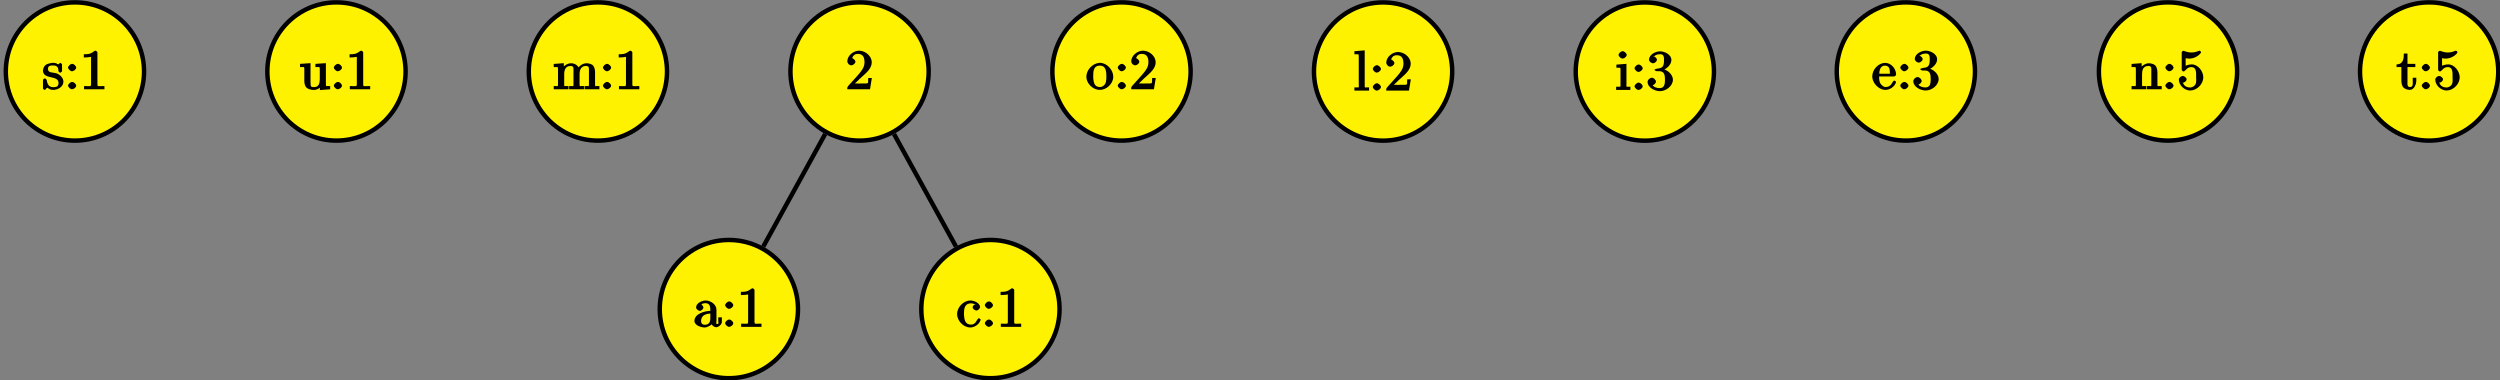 <?xml version="1.0" encoding="UTF-8"?>
<svg xmlns="http://www.w3.org/2000/svg" xmlns:xlink="http://www.w3.org/1999/xlink" width="447pt" height="68pt" viewBox="0 0 447 68" version="1.1">
<rect x="0" y="0" width="447" height="68" fill="#808080" stroke="none"/>
<defs>
<g>
<symbol overflow="visible" id="glyph0-0">
<path style="stroke:none;" d=""/>
</symbol>
<symbol overflow="visible" id="glyph0-1">
<path style="stroke:none;" d="M 1.75 -4.734 C 1.391 -4.688 0.859 -4.578 0.562 -4.344 C 0.328 -4.125 0.125 -3.688 0.125 -3.375 C 0.125 -1.672 2.906 -2.625 2.906 -1.141 C 2.906 -0.531 2.547 -0.391 2 -0.391 C 1.25 -0.391 0.938 -0.781 0.797 -1.641 C 0.781 -1.734 0.562 -1.969 0.453 -1.969 C 0.375 -1.969 0.125 -1.766 0.125 -1.688 L 0.125 -0.125 C 0.141 -0.062 0.375 0.094 0.422 0.094 L 0.438 0.094 C 0.594 0.094 0.75 -0.266 0.875 -0.297 L 0.891 -0.297 C 0.969 -0.297 1.234 -0.047 1.453 0.016 C 1.609 0.078 1.797 0.094 1.969 0.094 C 2.797 0.094 3.781 -0.469 3.781 -1.391 C 3.781 -2.047 3.109 -2.719 2.453 -2.891 C 1.828 -3.062 1.016 -2.922 1.016 -3.656 C 1.016 -4.25 1.484 -4.281 1.922 -4.281 C 2.406 -4.281 2.891 -4.141 2.891 -3.281 C 2.891 -3.188 3.094 -2.984 3.203 -2.984 C 3.312 -2.984 3.547 -3.188 3.547 -3.297 C 3.547 -3.344 3.531 -3.391 3.531 -3.422 L 3.531 -4.453 C 3.531 -4.516 3.312 -4.734 3.234 -4.734 C 3.078 -4.734 2.969 -4.484 2.859 -4.484 L 2.844 -4.484 C 2.766 -4.484 2.609 -4.609 2.5 -4.656 C 2.312 -4.719 2.109 -4.75 1.922 -4.75 C 1.859 -4.75 1.812 -4.734 1.75 -4.734 Z M 1.75 -4.734 "/>
</symbol>
<symbol overflow="visible" id="glyph0-2">
<path style="stroke:none;" d="M 1.312 -4.562 C 1.062 -4.531 0.656 -4.156 0.656 -3.906 C 0.656 -3.656 1.062 -3.234 1.359 -3.234 C 1.641 -3.234 2.109 -3.578 2.109 -3.891 C 2.109 -4.141 1.719 -4.562 1.391 -4.562 C 1.359 -4.562 1.328 -4.562 1.312 -4.562 Z M 1.312 -1.328 C 1.062 -1.297 0.656 -0.922 0.656 -0.672 C 0.656 -0.422 1.062 -0.016 1.359 -0.016 C 1.641 -0.016 2.109 -0.344 2.109 -0.656 C 2.109 -0.922 1.719 -1.328 1.391 -1.328 C 1.359 -1.328 1.328 -1.328 1.312 -1.328 Z M 1.312 -1.328 "/>
</symbol>
<symbol overflow="visible" id="glyph0-3">
<path style="stroke:none;" d="M 0.703 -6.141 L 0.703 -5.703 C 1.328 -5.703 1.938 -5.797 2 -5.812 L 2 -0.891 C 2 -0.5 1.812 -0.578 1.422 -0.578 C 1.25 -0.578 1.094 -0.594 0.75 -0.594 L 0.75 -0.016 L 4.391 -0.016 L 4.391 -0.594 C 4.016 -0.594 3.844 -0.578 3.688 -0.578 C 3.297 -0.578 3.141 -0.5 3.141 -0.875 L 3.141 -6.625 C 3.141 -6.703 2.906 -6.922 2.797 -6.922 C 2.656 -6.922 2.359 -6.688 2.25 -6.609 C 1.797 -6.312 1.406 -6.281 0.703 -6.281 Z M 0.703 -6.141 "/>
</symbol>
<symbol overflow="visible" id="glyph0-4">
<path style="stroke:none;" d="M 0.125 -4.422 L 0.125 -3.984 L 0.453 -3.984 C 0.734 -3.984 0.828 -4.094 0.891 -3.797 C 0.891 -3.688 0.891 -3.594 0.891 -3.484 L 0.891 -1.5 C 0.891 -1.172 0.969 -0.766 1.141 -0.484 C 1.422 -0.047 2.125 0.109 2.594 0.109 C 3.047 0.109 3.594 -0.125 3.844 -0.5 C 3.906 -0.594 4.031 -0.781 4.062 -0.906 L 3.672 -0.906 L 3.672 0.125 L 5.516 -0.016 L 5.516 -0.594 L 5.172 -0.594 C 4.844 -0.594 4.75 -0.484 4.75 -0.922 L 4.75 -4.688 L 2.875 -4.562 L 2.875 -3.984 L 3.219 -3.984 C 3.547 -3.984 3.656 -4.094 3.656 -3.625 L 3.656 -1.812 C 3.656 -1.078 3.469 -0.406 2.641 -0.406 C 2.078 -0.406 2 -0.406 2 -1.453 L 2 -4.688 L 0.125 -4.562 Z M 0.125 -4.422 "/>
</symbol>
<symbol overflow="visible" id="glyph0-5">
<path style="stroke:none;" d="M 0.125 -4.422 L 0.125 -3.984 L 0.469 -3.984 C 0.797 -3.984 0.891 -4.094 0.891 -3.625 L 0.891 -0.875 C 0.891 -0.453 0.812 -0.594 0.375 -0.594 L 0.125 -0.594 L 0.125 -0.016 L 2.766 -0.016 L 2.766 -0.594 L 2.312 -0.594 C 2.031 -0.594 2 -0.484 2 -0.859 L 2 -2.688 C 2 -3.406 2.188 -4.188 3.156 -4.188 C 3.781 -4.188 3.656 -3.656 3.656 -3.203 L 3.656 -0.828 C 3.656 -0.469 3.562 -0.594 3.234 -0.594 L 2.875 -0.594 L 2.875 -0.016 L 5.531 -0.016 L 5.531 -0.594 L 5.078 -0.594 C 4.797 -0.594 4.75 -0.484 4.75 -0.859 L 4.75 -2.688 C 4.75 -3.406 4.953 -4.188 5.906 -4.188 C 6.547 -4.188 6.422 -3.656 6.422 -3.203 L 6.422 -0.828 C 6.422 -0.469 6.312 -0.594 5.984 -0.594 L 5.641 -0.594 L 5.641 -0.016 L 8.297 -0.016 L 8.297 -0.594 L 7.891 -0.594 C 7.594 -0.594 7.516 -0.484 7.516 -0.828 L 7.516 -3.078 C 7.516 -3.453 7.438 -3.875 7.203 -4.219 C 6.938 -4.547 6.375 -4.672 5.969 -4.672 C 5.328 -4.672 4.594 -4.156 4.328 -3.578 L 4.719 -3.578 C 4.531 -4.281 3.891 -4.672 3.203 -4.672 C 2.562 -4.672 1.75 -4.141 1.547 -3.516 L 1.938 -3.516 L 1.922 -4.688 L 0.125 -4.547 Z M 0.125 -4.422 "/>
</symbol>
<symbol overflow="visible" id="glyph0-6">
<path style="stroke:none;" d="M 1.094 -5.453 C 1.328 -5.969 1.5 -6.344 2.219 -6.344 C 3.156 -6.344 3.375 -5.609 3.375 -4.828 C 3.375 -3.922 2.812 -3.266 2.25 -2.609 C 1.672 -1.938 1.062 -1.297 0.484 -0.641 C 0.406 -0.547 0.297 -0.391 0.297 -0.266 L 0.297 -0.016 L 4.359 -0.016 L 4.688 -2.031 L 4.047 -2.031 C 3.953 -1.422 4.203 -1.062 3.688 -1.062 L 3.297 -1.062 C 3 -1.062 2.719 -1.047 2.422 -1.047 C 2.031 -1.047 1.656 -1.062 1.656 -1.062 L 2.109 -1.484 C 2.375 -1.75 2.656 -2.031 2.938 -2.266 C 3.672 -2.938 4.672 -3.734 4.672 -4.844 C 4.672 -5.969 3.516 -6.922 2.391 -6.922 C 1.438 -6.922 0.297 -6.062 0.297 -5 C 0.297 -4.75 0.594 -4.297 1.016 -4.297 C 1.312 -4.297 1.75 -4.641 1.75 -4.938 C 1.75 -5.203 1.344 -5.609 1.031 -5.609 C 0.984 -5.609 0.938 -5.594 1.141 -5.594 Z M 1.094 -5.453 "/>
</symbol>
<symbol overflow="visible" id="glyph0-7">
<path style="stroke:none;" d="M 1.25 -3.844 C 1.5 -4.141 1.797 -4.25 2.172 -4.25 C 2.906 -4.25 3.047 -3.703 3.047 -3 L 3.047 -2.875 C 2.094 -2.875 0.203 -2.375 0.203 -1.078 L 0.203 -1 C 0.297 -0.234 1.453 0.094 2.031 0.094 C 2.531 0.094 3.375 -0.375 3.469 -0.75 L 3.125 -0.75 C 3.188 -0.453 3.656 0.047 4.094 0.047 C 4.5 0.047 5.062 -0.406 5.109 -0.859 L 5.109 -1.719 L 4.469 -1.719 L 4.469 -1.078 C 4.469 -0.812 4.609 -0.531 4.312 -0.531 C 3.984 -0.531 4.141 -0.781 4.141 -1.062 L 4.141 -2.719 C 4.141 -2.844 4.141 -2.969 4.141 -3.094 C 4.141 -4.062 3.047 -4.734 2.219 -4.734 C 1.578 -4.734 0.5 -4.281 0.5 -3.484 C 0.5 -3.203 0.906 -2.875 1.172 -2.875 C 1.453 -2.875 1.812 -3.234 1.812 -3.469 C 1.812 -3.766 1.391 -4.062 1.438 -4.062 Z M 3.047 -2.531 L 3.047 -1.531 C 3.047 -0.844 2.766 -0.422 2.109 -0.391 L 2.078 -0.391 C 1.609 -0.391 1.391 -0.625 1.391 -1.094 L 1.391 -1.141 C 1.453 -2.156 2.375 -2.375 3.047 -2.391 Z M 3.047 -2.531 "/>
</symbol>
<symbol overflow="visible" id="glyph0-8">
<path style="stroke:none;" d="M 3.578 -4.125 C 3.312 -4.109 2.906 -3.812 2.906 -3.531 C 2.906 -3.266 3.297 -2.938 3.562 -2.938 C 3.875 -2.938 4.234 -3.297 4.234 -3.562 L 4.234 -3.625 C 4.125 -4.359 3.078 -4.734 2.5 -4.734 C 1.281 -4.734 0.125 -3.531 0.125 -2.297 C 0.125 -1.172 1.203 0.094 2.5 0.094 C 3.156 0.094 4 -0.391 4.266 -1.094 C 4.281 -1.141 4.344 -1.234 4.344 -1.312 C 4.344 -1.375 4.094 -1.562 4.016 -1.562 C 3.875 -1.562 3.641 -1.141 3.562 -1.016 C 3.328 -0.625 3.062 -0.422 2.609 -0.422 C 1.547 -0.422 1.422 -1.344 1.359 -2.141 L 1.359 -2.25 C 1.359 -3.047 1.359 -4.109 2.453 -4.219 L 2.531 -4.219 C 2.906 -4.219 3.156 -4.141 3.203 -4.094 Z M 3.578 -4.125 "/>
</symbol>
<symbol overflow="visible" id="glyph0-9">
<path style="stroke:none;" d="M 2.344 -4.734 C 1.094 -4.609 0.078 -3.406 0.078 -2.25 C 0.078 -1.125 1.172 0.094 2.5 0.094 C 3.688 0.094 4.891 -1 4.891 -2.266 C 4.891 -3.453 3.797 -4.75 2.469 -4.75 C 2.438 -4.75 2.375 -4.734 2.344 -4.734 Z M 1.312 -2.031 L 1.312 -2.469 C 1.312 -3.219 1.359 -4.25 2.484 -4.25 C 3.297 -4.25 3.547 -3.703 3.641 -2.938 C 3.656 -2.719 3.656 -2.516 3.656 -2.297 C 3.656 -1.641 3.656 -0.938 3.016 -0.562 C 2.812 -0.438 2.734 -0.422 2.5 -0.422 C 1.781 -0.422 1.469 -0.844 1.359 -1.625 C 1.328 -1.75 1.328 -1.891 1.312 -2.031 Z M 1.312 -2.031 "/>
</symbol>
<symbol overflow="visible" id="glyph0-10">
<path style="stroke:none;" d="M 0.125 -6.953 L 0.125 -6.516 L 0.484 -6.516 C 0.844 -6.516 0.906 -6.594 0.906 -6.125 L 0.906 -1.094 C 0.906 -1.016 0.922 -0.953 0.922 -0.875 C 0.922 -0.484 0.844 -0.594 0.562 -0.594 L 0.125 -0.594 L 0.125 -0.016 L 2.75 -0.016 L 2.75 -0.594 L 2.297 -0.594 C 2.016 -0.594 1.969 -0.484 1.969 -0.875 L 1.969 -7.219 L 0.125 -7.062 Z M 0.125 -6.953 "/>
</symbol>
<symbol overflow="visible" id="glyph0-11">
<path style="stroke:none;" d="M 0.172 -4.422 L 0.172 -3.984 L 0.562 -3.984 C 0.844 -3.984 0.906 -4.078 0.906 -3.625 L 0.906 -0.859 C 0.906 -0.516 0.922 -0.594 0.125 -0.594 L 0.125 -0.016 L 2.672 -0.016 L 2.672 -0.594 L 2.266 -0.594 C 2.016 -0.594 1.969 -0.484 1.969 -0.797 L 1.969 -4.688 L 0.172 -4.547 Z M 1.203 -6.938 C 0.953 -6.906 0.562 -6.547 0.562 -6.281 C 0.562 -5.984 1 -5.625 1.281 -5.625 C 1.562 -5.625 2.016 -5.969 2.016 -6.281 C 2.016 -6.562 1.562 -6.953 1.281 -6.953 C 1.25 -6.953 1.234 -6.938 1.203 -6.938 Z M 1.203 -6.938 "/>
</symbol>
<symbol overflow="visible" id="glyph0-12">
<path style="stroke:none;" d="M 1.219 -5.828 C 1.562 -6.297 1.969 -6.406 2.5 -6.406 C 3.094 -6.406 3.156 -5.938 3.156 -5.438 C 3.156 -4.812 3.156 -4.125 2.484 -3.922 C 2.25 -3.875 1.469 -3.797 1.469 -3.609 L 1.469 -3.578 C 1.469 -3.516 1.75 -3.375 1.828 -3.375 L 1.938 -3.375 C 2.047 -3.375 2.172 -3.375 2.297 -3.375 C 3.266 -3.375 3.328 -2.578 3.328 -1.859 L 3.328 -1.719 C 3.312 -1.078 3.234 -0.344 2.375 -0.344 C 1.828 -0.344 1.312 -0.562 1.141 -0.844 C 0.906 -0.844 0.938 -0.828 0.984 -0.828 C 1.297 -0.828 1.719 -1.203 1.719 -1.516 C 1.719 -1.797 1.328 -2.156 1.062 -2.203 L 1 -2.203 C 0.594 -2.203 0.219 -1.781 0.219 -1.469 C 0.219 -0.422 1.547 0.203 2.422 0.203 C 3.5 0.203 4.75 -0.703 4.75 -1.859 C 4.75 -2.781 3.766 -3.625 2.875 -3.781 L 2.875 -3.516 C 3.609 -3.781 4.484 -4.516 4.484 -5.391 C 4.484 -6.266 3.375 -6.922 2.438 -6.922 C 1.672 -6.922 0.484 -6.359 0.484 -5.406 C 0.484 -5.094 0.922 -4.781 1.203 -4.781 C 1.469 -4.781 1.891 -5.109 1.891 -5.406 C 1.891 -5.719 1.469 -6.047 1.172 -6.047 L 1.391 -6.047 Z M 1.219 -5.828 "/>
</symbol>
<symbol overflow="visible" id="glyph0-13">
<path style="stroke:none;" d="M 1.109 -2.312 L 3.984 -2.312 C 4.094 -2.312 4.344 -2.516 4.344 -2.625 C 4.344 -3.672 3.5 -4.734 2.375 -4.734 C 1.156 -4.734 0.078 -3.516 0.078 -2.328 C 0.078 -1.406 0.781 -0.453 1.672 -0.062 C 1.891 0.047 2.156 0.094 2.406 0.094 L 2.438 0.094 C 3.203 0.094 4.047 -0.453 4.312 -1.219 C 4.328 -1.25 4.328 -1.297 4.328 -1.328 C 4.328 -1.391 4.094 -1.578 4.016 -1.578 C 3.875 -1.578 3.672 -1.219 3.609 -1.109 C 3.359 -0.672 3.016 -0.422 2.5 -0.422 C 2.141 -0.422 1.953 -0.594 1.688 -0.859 C 1.281 -1.312 1.312 -1.859 1.312 -2.312 Z M 1.328 -2.656 C 1.328 -3.422 1.531 -4.25 2.359 -4.25 L 2.406 -4.25 C 3.375 -4.156 3.172 -3.25 3.234 -2.797 L 1.328 -2.797 Z M 1.328 -2.656 "/>
</symbol>
<symbol overflow="visible" id="glyph0-14">
<path style="stroke:none;" d="M 0.125 -4.422 L 0.125 -3.984 L 0.469 -3.984 C 0.797 -3.984 0.891 -4.094 0.891 -3.625 L 0.891 -0.875 C 0.891 -0.453 0.812 -0.594 0.375 -0.594 L 0.125 -0.594 L 0.125 -0.016 L 2.766 -0.016 L 2.766 -0.594 L 2.312 -0.594 C 2.031 -0.594 2 -0.484 2 -0.859 L 2 -2.688 C 2 -3.406 2.156 -4.188 3.156 -4.188 C 3.781 -4.188 3.656 -3.625 3.656 -3.203 L 3.656 -0.812 C 3.656 -0.484 3.562 -0.594 3.25 -0.594 L 2.875 -0.594 L 2.875 -0.016 L 5.516 -0.016 L 5.516 -0.594 L 5.078 -0.594 C 4.812 -0.594 4.75 -0.484 4.75 -0.828 L 4.75 -3.016 C 4.75 -3.344 4.672 -3.781 4.516 -4.078 C 4.281 -4.516 3.641 -4.672 3.188 -4.672 C 2.578 -4.672 1.75 -4.109 1.547 -3.516 L 1.938 -3.516 L 1.922 -4.688 L 0.125 -4.547 Z M 0.125 -4.422 "/>
</symbol>
<symbol overflow="visible" id="glyph0-15">
<path style="stroke:none;" d="M 0.812 -1.203 C 0.875 -1.172 0.922 -1.172 0.984 -1.172 C 1.281 -1.172 1.688 -1.5 1.688 -1.797 C 1.688 -2.078 1.25 -2.406 1 -2.406 C 0.734 -2.406 0.297 -2.078 0.297 -1.766 C 0.297 -0.734 1.312 0.203 2.328 0.203 C 3.531 0.203 4.672 -0.953 4.672 -2.156 C 4.672 -3.188 3.781 -4.469 2.594 -4.469 C 2.109 -4.469 1.531 -4.25 1.516 -4.234 L 1.516 -5.578 C 1.562 -5.578 1.797 -5.516 2.047 -5.5 L 2.156 -5.5 C 2.859 -5.5 3.656 -5.844 4.125 -6.391 C 4.172 -6.453 4.281 -6.594 4.281 -6.672 L 4.281 -6.688 C 4.281 -6.734 4.031 -6.922 3.984 -6.922 C 3.875 -6.922 3.641 -6.781 3.453 -6.734 C 3.172 -6.641 2.859 -6.594 2.547 -6.594 C 2.109 -6.594 1.703 -6.703 1.281 -6.844 C 1.219 -6.875 1.172 -6.891 1.125 -6.906 L 1.109 -6.906 C 1.062 -6.906 0.812 -6.734 0.812 -6.672 L 0.812 -3.484 C 0.812 -3.391 1.031 -3.188 1.141 -3.188 C 1.25 -3.188 1.5 -3.453 1.562 -3.5 C 1.828 -3.828 2.125 -3.984 2.562 -3.984 L 2.594 -3.984 C 3.453 -3.953 3.391 -2.969 3.391 -2.219 C 3.391 -1.531 3.547 -0.828 2.781 -0.453 L 2.641 -0.406 C 2.484 -0.328 2.438 -0.344 2.266 -0.344 C 1.625 -0.344 1.188 -0.703 1.078 -1.094 Z M 0.812 -1.203 "/>
</symbol>
<symbol overflow="visible" id="glyph0-16">
<path style="stroke:none;" d="M 1.281 -6.266 C 1.281 -5.578 1.203 -4.469 -0.016 -4.469 L -0.016 -3.984 L 0.844 -3.984 L 0.844 -1.547 C 0.844 -1.219 0.922 -0.797 1.078 -0.516 C 1.297 -0.109 1.906 0.094 2.344 0.094 C 3.156 0.094 3.516 -0.953 3.516 -1.578 L 3.516 -2.078 L 2.875 -2.078 C 2.875 -1.797 2.875 -1.641 2.875 -1.484 C 2.875 -1.047 2.984 -0.422 2.391 -0.422 C 1.828 -0.422 1.938 -0.969 1.938 -1.422 L 1.938 -3.984 L 3.344 -3.984 L 3.344 -4.562 L 1.938 -4.562 L 1.938 -6.406 L 1.281 -6.406 Z M 1.281 -6.266 "/>
</symbol>
</g>
</defs>
<g id="surface1">
<path style=" stroke:none;fill-rule:nonzero;fill:rgb(100%,94.899%,0%);fill-opacity:1;" d="M 25.754 12.785 C 25.754 5.961 20.223 0.426 13.398 0.426 C 6.574 0.426 1.039 5.961 1.039 12.785 C 1.039 19.609 6.574 25.141 13.398 25.141 C 20.223 25.141 25.754 19.609 25.754 12.785 "/>
<path style="fill:none;stroke-width:7.97;stroke-linecap:butt;stroke-linejoin:miter;stroke:rgb(0%,0%,0%);stroke-opacity:1;stroke-miterlimit:10;" d="M 257.539 552.148 C 257.539 620.391 202.227 675.742 133.984 675.742 C 65.742 675.742 10.391 620.391 10.391 552.148 C 10.391 483.906 65.742 428.594 133.984 428.594 C 202.227 428.594 257.539 483.906 257.539 552.148 Z M 257.539 552.148 " transform="matrix(0.1,0,0,-0.1,0,68)"/>
<g style="fill:rgb(0%,0%,0%);fill-opacity:1;">
  <use xlink:href="#glyph0-1" x="7.56" y="15.98"/>
</g>
<g style="fill:rgb(0%,0%,0%);fill-opacity:1;">
  <use xlink:href="#glyph0-2" x="11.517" y="15.98"/>
</g>
<g style="fill:rgb(0%,0%,0%);fill-opacity:1;">
  <use xlink:href="#glyph0-3" x="14.28" y="15.98"/>
</g>
<path style=" stroke:none;fill-rule:nonzero;fill:rgb(100%,94.899%,0%);fill-opacity:1;" d="M 72.52 12.785 C 72.52 5.961 66.984 0.426 60.16 0.426 C 53.336 0.426 47.801 5.961 47.801 12.785 C 47.801 19.609 53.336 25.141 60.16 25.141 C 66.984 25.141 72.52 19.609 72.52 12.785 "/>
<path style="fill:none;stroke-width:7.97;stroke-linecap:butt;stroke-linejoin:miter;stroke:rgb(0%,0%,0%);stroke-opacity:1;stroke-miterlimit:10;" d="M 725.195 552.148 C 725.195 620.391 669.844 675.742 601.602 675.742 C 533.359 675.742 478.008 620.391 478.008 552.148 C 478.008 483.906 533.359 428.594 601.602 428.594 C 669.844 428.594 725.195 483.906 725.195 552.148 Z M 725.195 552.148 " transform="matrix(0.1,0,0,-0.1,0,68)"/>
<g style="fill:rgb(0%,0%,0%);fill-opacity:1;">
  <use xlink:href="#glyph0-4" x="53.52" y="15.98"/>
</g>
<g style="fill:rgb(0%,0%,0%);fill-opacity:1;">
  <use xlink:href="#glyph0-2" x="59.036" y="15.98"/>
</g>
<g style="fill:rgb(0%,0%,0%);fill-opacity:1;">
  <use xlink:href="#glyph0-3" x="61.799" y="15.98"/>
</g>
<path style=" stroke:none;fill-rule:nonzero;fill:rgb(100%,94.899%,0%);fill-opacity:1;" d="M 119.262 12.785 C 119.262 5.961 113.727 0.426 106.902 0.426 C 100.078 0.426 94.547 5.961 94.547 12.785 C 94.547 19.609 100.078 25.141 106.902 25.141 C 113.727 25.141 119.262 19.609 119.262 12.785 "/>
<path style="fill:none;stroke-width:7.97;stroke-linecap:butt;stroke-linejoin:miter;stroke:rgb(0%,0%,0%);stroke-opacity:1;stroke-miterlimit:10;" d="M 1192.617 552.148 C 1192.617 620.391 1137.266 675.742 1069.023 675.742 C 1000.781 675.742 945.469 620.391 945.469 552.148 C 945.469 483.906 1000.781 428.594 1069.023 428.594 C 1137.266 428.594 1192.617 483.906 1192.617 552.148 Z M 1192.617 552.148 " transform="matrix(0.1,0,0,-0.1,0,68)"/>
<g style="fill:rgb(0%,0%,0%);fill-opacity:1;">
  <use xlink:href="#glyph0-5" x="98.88" y="15.98"/>
</g>
<g style="fill:rgb(0%,0%,0%);fill-opacity:1;">
  <use xlink:href="#glyph0-2" x="107.159" y="15.98"/>
</g>
<g style="fill:rgb(0%,0%,0%);fill-opacity:1;">
  <use xlink:href="#glyph0-3" x="109.922" y="15.98"/>
</g>
<path style=" stroke:none;fill-rule:nonzero;fill:rgb(100%,94.899%,0%);fill-opacity:1;" d="M 166.047 12.785 C 166.047 5.961 160.516 0.426 153.691 0.426 C 146.867 0.426 141.332 5.961 141.332 12.785 C 141.332 19.609 146.867 25.141 153.691 25.141 C 160.516 25.141 166.047 19.609 166.047 12.785 "/>
<path style="fill:none;stroke-width:7.97;stroke-linecap:butt;stroke-linejoin:miter;stroke:rgb(0%,0%,0%);stroke-opacity:1;stroke-miterlimit:10;" d="M 1660.469 552.148 C 1660.469 620.391 1605.156 675.742 1536.914 675.742 C 1468.672 675.742 1413.32 620.391 1413.32 552.148 C 1413.32 483.906 1468.672 428.594 1536.914 428.594 C 1605.156 428.594 1660.469 483.906 1660.469 552.148 Z M 1660.469 552.148 " transform="matrix(0.1,0,0,-0.1,0,68)"/>
<g style="fill:rgb(0%,0%,0%);fill-opacity:1;">
  <use xlink:href="#glyph0-6" x="151.2" y="15.98"/>
</g>
<path style=" stroke:none;fill-rule:nonzero;fill:rgb(100%,94.899%,0%);fill-opacity:1;" d="M 142.68 55.266 C 142.68 48.441 137.148 42.906 130.324 42.906 C 123.5 42.906 117.965 48.441 117.965 55.266 C 117.965 62.09 123.5 67.621 130.324 67.621 C 137.148 67.621 142.68 62.09 142.68 55.266 "/>
<path style="fill:none;stroke-width:7.97;stroke-linecap:butt;stroke-linejoin:miter;stroke:rgb(0%,0%,0%);stroke-opacity:1;stroke-miterlimit:10;" d="M 1426.797 127.344 C 1426.797 195.586 1371.484 250.938 1303.242 250.938 C 1235 250.938 1179.648 195.586 1179.648 127.344 C 1179.648 59.102 1235 3.789 1303.242 3.789 C 1371.484 3.789 1426.797 59.102 1426.797 127.344 Z M 1426.797 127.344 " transform="matrix(0.1,0,0,-0.1,0,68)"/>
<g style="fill:rgb(0%,0%,0%);fill-opacity:1;">
  <use xlink:href="#glyph0-7" x="123.96" y="58.46"/>
</g>
<g style="fill:rgb(0%,0%,0%);fill-opacity:1;">
  <use xlink:href="#glyph0-2" x="129.001" y="58.46"/>
</g>
<g style="fill:rgb(0%,0%,0%);fill-opacity:1;">
  <use xlink:href="#glyph0-3" x="131.764" y="58.46"/>
</g>
<path style="fill:none;stroke-width:7.97;stroke-linecap:butt;stroke-linejoin:miter;stroke:rgb(0%,0%,0%);stroke-opacity:1;stroke-miterlimit:10;" d="M 1475.43 440.391 L 1364.727 239.102 " transform="matrix(0.1,0,0,-0.1,0,68)"/>
<path style=" stroke:none;fill-rule:nonzero;fill:rgb(100%,94.899%,0%);fill-opacity:1;" d="M 189.445 55.266 C 189.445 48.441 183.91 42.906 177.086 42.906 C 170.262 42.906 164.73 48.441 164.73 55.266 C 164.73 62.09 170.262 67.621 177.086 67.621 C 183.91 67.621 189.445 62.09 189.445 55.266 "/>
<path style="fill:none;stroke-width:7.97;stroke-linecap:butt;stroke-linejoin:miter;stroke:rgb(0%,0%,0%);stroke-opacity:1;stroke-miterlimit:10;" d="M 1894.453 127.344 C 1894.453 195.586 1839.102 250.938 1770.859 250.938 C 1702.617 250.938 1647.305 195.586 1647.305 127.344 C 1647.305 59.102 1702.617 3.789 1770.859 3.789 C 1839.102 3.789 1894.453 59.102 1894.453 127.344 Z M 1894.453 127.344 " transform="matrix(0.1,0,0,-0.1,0,68)"/>
<g style="fill:rgb(0%,0%,0%);fill-opacity:1;">
  <use xlink:href="#glyph0-8" x="171" y="58.46"/>
</g>
<g style="fill:rgb(0%,0%,0%);fill-opacity:1;">
  <use xlink:href="#glyph0-2" x="175.437" y="58.46"/>
</g>
<g style="fill:rgb(0%,0%,0%);fill-opacity:1;">
  <use xlink:href="#glyph0-3" x="178.2" y="58.46"/>
</g>
<path style="fill:none;stroke-width:7.97;stroke-linecap:butt;stroke-linejoin:miter;stroke:rgb(0%,0%,0%);stroke-opacity:1;stroke-miterlimit:10;" d="M 1598.438 440.43 L 1709.336 239.102 " transform="matrix(0.1,0,0,-0.1,0,68)"/>
<path style=" stroke:none;fill-rule:nonzero;fill:rgb(100%,94.899%,0%);fill-opacity:1;" d="M 212.883 12.785 C 212.883 5.961 207.348 0.426 200.523 0.426 C 193.699 0.426 188.164 5.961 188.164 12.785 C 188.164 19.609 193.699 25.141 200.523 25.141 C 207.348 25.141 212.883 19.609 212.883 12.785 "/>
<path style="fill:none;stroke-width:7.97;stroke-linecap:butt;stroke-linejoin:miter;stroke:rgb(0%,0%,0%);stroke-opacity:1;stroke-miterlimit:10;" d="M 2128.828 552.148 C 2128.828 620.391 2073.477 675.742 2005.234 675.742 C 1936.992 675.742 1881.641 620.391 1881.641 552.148 C 1881.641 483.906 1936.992 428.594 2005.234 428.594 C 2073.477 428.594 2128.828 483.906 2128.828 552.148 Z M 2128.828 552.148 " transform="matrix(0.1,0,0,-0.1,0,68)"/>
<g style="fill:rgb(0%,0%,0%);fill-opacity:1;">
  <use xlink:href="#glyph0-9" x="194.16" y="15.98"/>
</g>
<g style="fill:rgb(0%,0%,0%);fill-opacity:1;">
  <use xlink:href="#glyph0-2" x="199.201" y="15.98"/>
</g>
<g style="fill:rgb(0%,0%,0%);fill-opacity:1;">
  <use xlink:href="#glyph0-6" x="201.964" y="15.98"/>
</g>
<path style=" stroke:none;fill-rule:nonzero;fill:rgb(100%,94.899%,0%);fill-opacity:1;" d="M 259.652 12.789 C 259.652 5.965 254.121 0.434 247.297 0.434 C 240.473 0.434 234.938 5.965 234.938 12.789 C 234.938 19.613 240.473 25.148 247.297 25.148 C 254.121 25.148 259.652 19.613 259.652 12.789 "/>
<path style="fill:none;stroke-width:7.97;stroke-linecap:butt;stroke-linejoin:miter;stroke:rgb(0%,0%,0%);stroke-opacity:1;stroke-miterlimit:10;" d="M 2596.523 552.109 C 2596.523 620.352 2541.211 675.664 2472.969 675.664 C 2404.727 675.664 2349.375 620.352 2349.375 552.109 C 2349.375 483.867 2404.727 428.516 2472.969 428.516 C 2541.211 428.516 2596.523 483.867 2596.523 552.109 Z M 2596.523 552.109 " transform="matrix(0.1,0,0,-0.1,0,68)"/>
<g style="fill:rgb(0%,0%,0%);fill-opacity:1;">
  <use xlink:href="#glyph0-10" x="242.04" y="16.22"/>
</g>
<g style="fill:rgb(0%,0%,0%);fill-opacity:1;">
  <use xlink:href="#glyph0-2" x="244.803" y="16.22"/>
</g>
<g style="fill:rgb(0%,0%,0%);fill-opacity:1;">
  <use xlink:href="#glyph0-6" x="247.566" y="16.22"/>
</g>
<path style=" stroke:none;fill-rule:nonzero;fill:rgb(100%,94.899%,0%);fill-opacity:1;" d="M 306.453 12.797 C 306.453 5.973 300.922 0.438 294.098 0.438 C 287.273 0.438 281.738 5.973 281.738 12.797 C 281.738 19.621 287.273 25.152 294.098 25.152 C 300.922 25.152 306.453 19.621 306.453 12.797 "/>
<path style="fill:none;stroke-width:7.97;stroke-linecap:butt;stroke-linejoin:miter;stroke:rgb(0%,0%,0%);stroke-opacity:1;stroke-miterlimit:10;" d="M 3064.531 552.031 C 3064.531 620.273 3009.219 675.625 2940.977 675.625 C 2872.734 675.625 2817.383 620.273 2817.383 552.031 C 2817.383 483.789 2872.734 428.477 2940.977 428.477 C 3009.219 428.477 3064.531 483.789 3064.531 552.031 Z M 3064.531 552.031 " transform="matrix(0.1,0,0,-0.1,0,68)"/>
<g style="fill:rgb(0%,0%,0%);fill-opacity:1;">
  <use xlink:href="#glyph0-11" x="288.84" y="16.1"/>
</g>
<g style="fill:rgb(0%,0%,0%);fill-opacity:1;">
  <use xlink:href="#glyph0-2" x="291.603" y="16.1"/>
</g>
<g style="fill:rgb(0%,0%,0%);fill-opacity:1;">
  <use xlink:href="#glyph0-12" x="294.366" y="16.1"/>
</g>
<path style=" stroke:none;fill-rule:nonzero;fill:rgb(100%,94.899%,0%);fill-opacity:1;" d="M 353.125 12.785 C 353.125 5.961 347.59 0.426 340.766 0.426 C 333.941 0.426 328.41 5.961 328.41 12.785 C 328.41 19.609 333.941 25.141 340.766 25.141 C 347.59 25.141 353.125 19.609 353.125 12.785 "/>
<path style="fill:none;stroke-width:7.97;stroke-linecap:butt;stroke-linejoin:miter;stroke:rgb(0%,0%,0%);stroke-opacity:1;stroke-miterlimit:10;" d="M 3531.25 552.148 C 3531.25 620.391 3475.898 675.742 3407.656 675.742 C 3339.414 675.742 3284.102 620.391 3284.102 552.148 C 3284.102 483.906 3339.414 428.594 3407.656 428.594 C 3475.898 428.594 3531.25 483.906 3531.25 552.148 Z M 3531.25 552.148 " transform="matrix(0.1,0,0,-0.1,0,68)"/>
<g style="fill:rgb(0%,0%,0%);fill-opacity:1;">
  <use xlink:href="#glyph0-13" x="334.68" y="15.98"/>
</g>
<g style="fill:rgb(0%,0%,0%);fill-opacity:1;">
  <use xlink:href="#glyph0-2" x="339.117" y="15.98"/>
</g>
<g style="fill:rgb(0%,0%,0%);fill-opacity:1;">
  <use xlink:href="#glyph0-12" x="341.88" y="15.98"/>
</g>
<path style=" stroke:none;fill-rule:nonzero;fill:rgb(100%,94.899%,0%);fill-opacity:1;" d="M 399.996 12.785 C 399.996 5.961 394.465 0.426 387.641 0.426 C 380.816 0.426 375.281 5.961 375.281 12.785 C 375.281 19.609 380.816 25.141 387.641 25.141 C 394.465 25.141 399.996 19.609 399.996 12.785 "/>
<path style="fill:none;stroke-width:7.97;stroke-linecap:butt;stroke-linejoin:miter;stroke:rgb(0%,0%,0%);stroke-opacity:1;stroke-miterlimit:10;" d="M 3999.961 552.148 C 3999.961 620.391 3944.648 675.742 3876.406 675.742 C 3808.164 675.742 3752.812 620.391 3752.812 552.148 C 3752.812 483.906 3808.164 428.594 3876.406 428.594 C 3944.648 428.594 3999.961 483.906 3999.961 552.148 Z M 3999.961 552.148 " transform="matrix(0.1,0,0,-0.1,0,68)"/>
<g style="fill:rgb(0%,0%,0%);fill-opacity:1;">
  <use xlink:href="#glyph0-14" x="381" y="15.98"/>
</g>
<g style="fill:rgb(0%,0%,0%);fill-opacity:1;">
  <use xlink:href="#glyph0-2" x="386.516" y="15.98"/>
</g>
<g style="fill:rgb(0%,0%,0%);fill-opacity:1;">
  <use xlink:href="#glyph0-15" x="389.279" y="15.98"/>
</g>
<path style=" stroke:none;fill-rule:nonzero;fill:rgb(100%,94.899%,0%);fill-opacity:1;" d="M 446.688 12.785 C 446.688 5.961 441.156 0.426 434.328 0.426 C 427.504 0.426 421.973 5.961 421.973 12.785 C 421.973 19.609 427.504 25.141 434.328 25.141 C 441.156 25.141 446.688 19.609 446.688 12.785 "/>
<path style="fill:none;stroke-width:7.97;stroke-linecap:butt;stroke-linejoin:miter;stroke:rgb(0%,0%,0%);stroke-opacity:1;stroke-miterlimit:10;" d="M 4466.875 552.148 C 4466.875 620.391 4411.562 675.742 4343.281 675.742 C 4275.039 675.742 4219.727 620.391 4219.727 552.148 C 4219.727 483.906 4275.039 428.594 4343.281 428.594 C 4411.562 428.594 4466.875 483.906 4466.875 552.148 Z M 4466.875 552.148 " transform="matrix(0.1,0,0,-0.1,0,68)"/>
<g style="fill:rgb(0%,0%,0%);fill-opacity:1;">
  <use xlink:href="#glyph0-16" x="428.52" y="15.98"/>
</g>
<g style="fill:rgb(0%,0%,0%);fill-opacity:1;">
  <use xlink:href="#glyph0-2" x="432.362" y="15.98"/>
</g>
<g style="fill:rgb(0%,0%,0%);fill-opacity:1;">
  <use xlink:href="#glyph0-15" x="435.125" y="15.98"/>
</g>
</g>
</svg>
